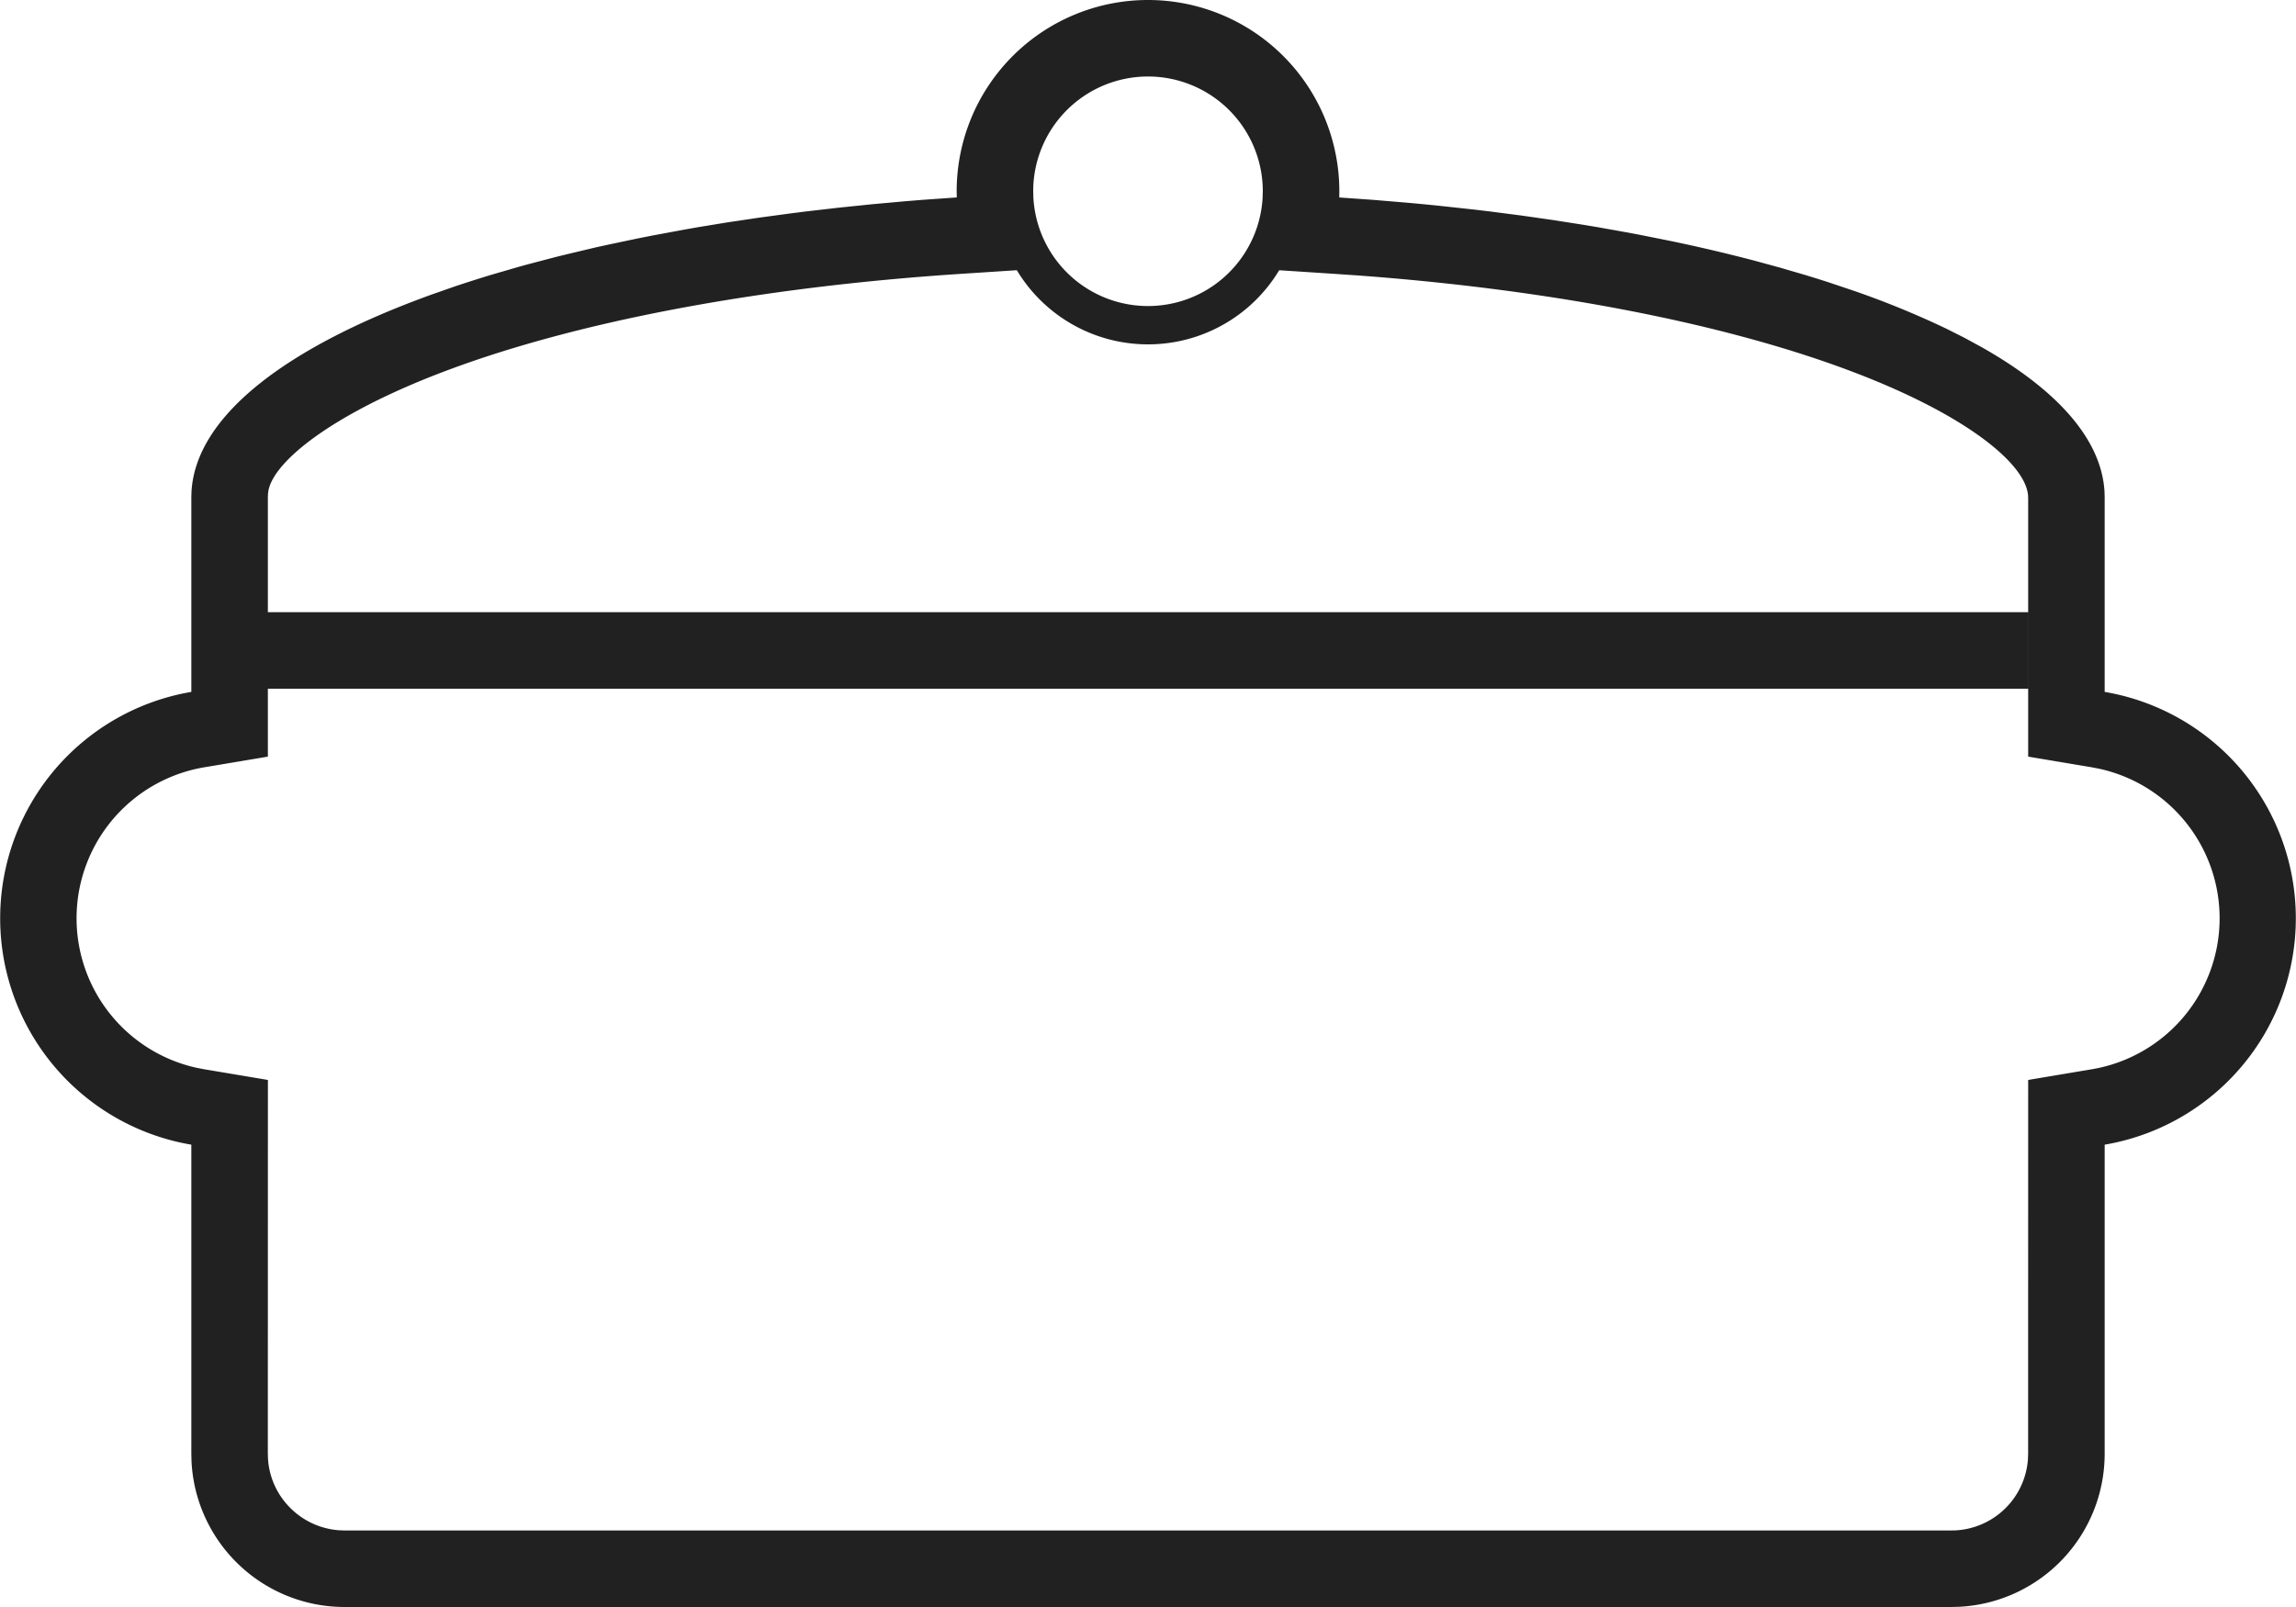 <svg width="60" height="42" viewBox="0 0 60 42" fill="none" xmlns="http://www.w3.org/2000/svg">
    <path fill-rule="evenodd" clip-rule="evenodd" d="M35 5a5 5 0 0 0-10 0l.003.16-.895.063-.443.036-.877.079-.864.089-.85.098-.418.053-.828.112-.812.121-.795.13a55.86 55.86 0 0 0-.392.07l-.77.143-.379.075-.743.156-.365.08-.715.17a41.73 41.73 0 0 0-.35.086l-.686.18c-.112.03-.224.061-.335.093l-.654.19c-.322.098-.636.198-.941.3l-.6.21c-3.82 1.378-6.177 3.182-6.287 5.16L5 13v5.083a6.002 6.002 0 0 0 0 11.834v8.081l.005.2A4.005 4.005 0 0 0 9.007 42h41.986l.2-.005A4.005 4.005 0 0 0 55 37.998v-8.081a6.002 6.002 0 0 0 0-11.834V13l-.004-.15c-.08-1.37-1.233-2.655-3.204-3.773l-.451-.246-.477-.24a23.123 23.123 0 0 0-2.457-1.004l-.61-.205a32.966 32.966 0 0 0-.633-.198l-.654-.191-.675-.184a44.464 44.464 0 0 0-2.144-.504l-.753-.151a50.803 50.803 0 0 0-.382-.073l-.779-.139a55.416 55.416 0 0 0-.395-.066l-.804-.126-.82-.117-.834-.108-.423-.05-.856-.093c-.288-.03-.578-.058-.87-.084l-.882-.074-.895-.063L35 5zm-5.296-2.986A3 3 0 0 1 33 5l-.006.188a3 3 0 0 1-5.99-.034L27 4.981a3 3 0 0 1 2.704-2.967zm3.724 5.05A3.998 3.998 0 0 1 30 9a3.998 3.998 0 0 1-3.428-1.938l-1.439.094c-5.362.348-10.145 1.266-13.565 2.568-2.891 1.1-4.414 2.332-4.555 3.105l-.01.081L7 13v3h46v2H7v1.775l-1.669.28a4.002 4.002 0 0 0-.196 7.852l.196.038 1.67.28-.002 9.724.003.15c.05 1.01.852 1.82 1.853 1.895l.152.006h41.937l.15-.002a2.005 2.005 0 0 0 1.9-1.849l.006-.151.001-9.773 1.669-.28a4.001 4.001 0 0 0 .195-7.852l-.195-.038-1.669-.28v-6.717l-.002-.093c-.047-.823-1.576-2.104-4.572-3.243-3.287-1.25-7.834-2.147-12.943-2.523l-.616-.042-1.44-.094z" fill="#212121"/>
</svg>
